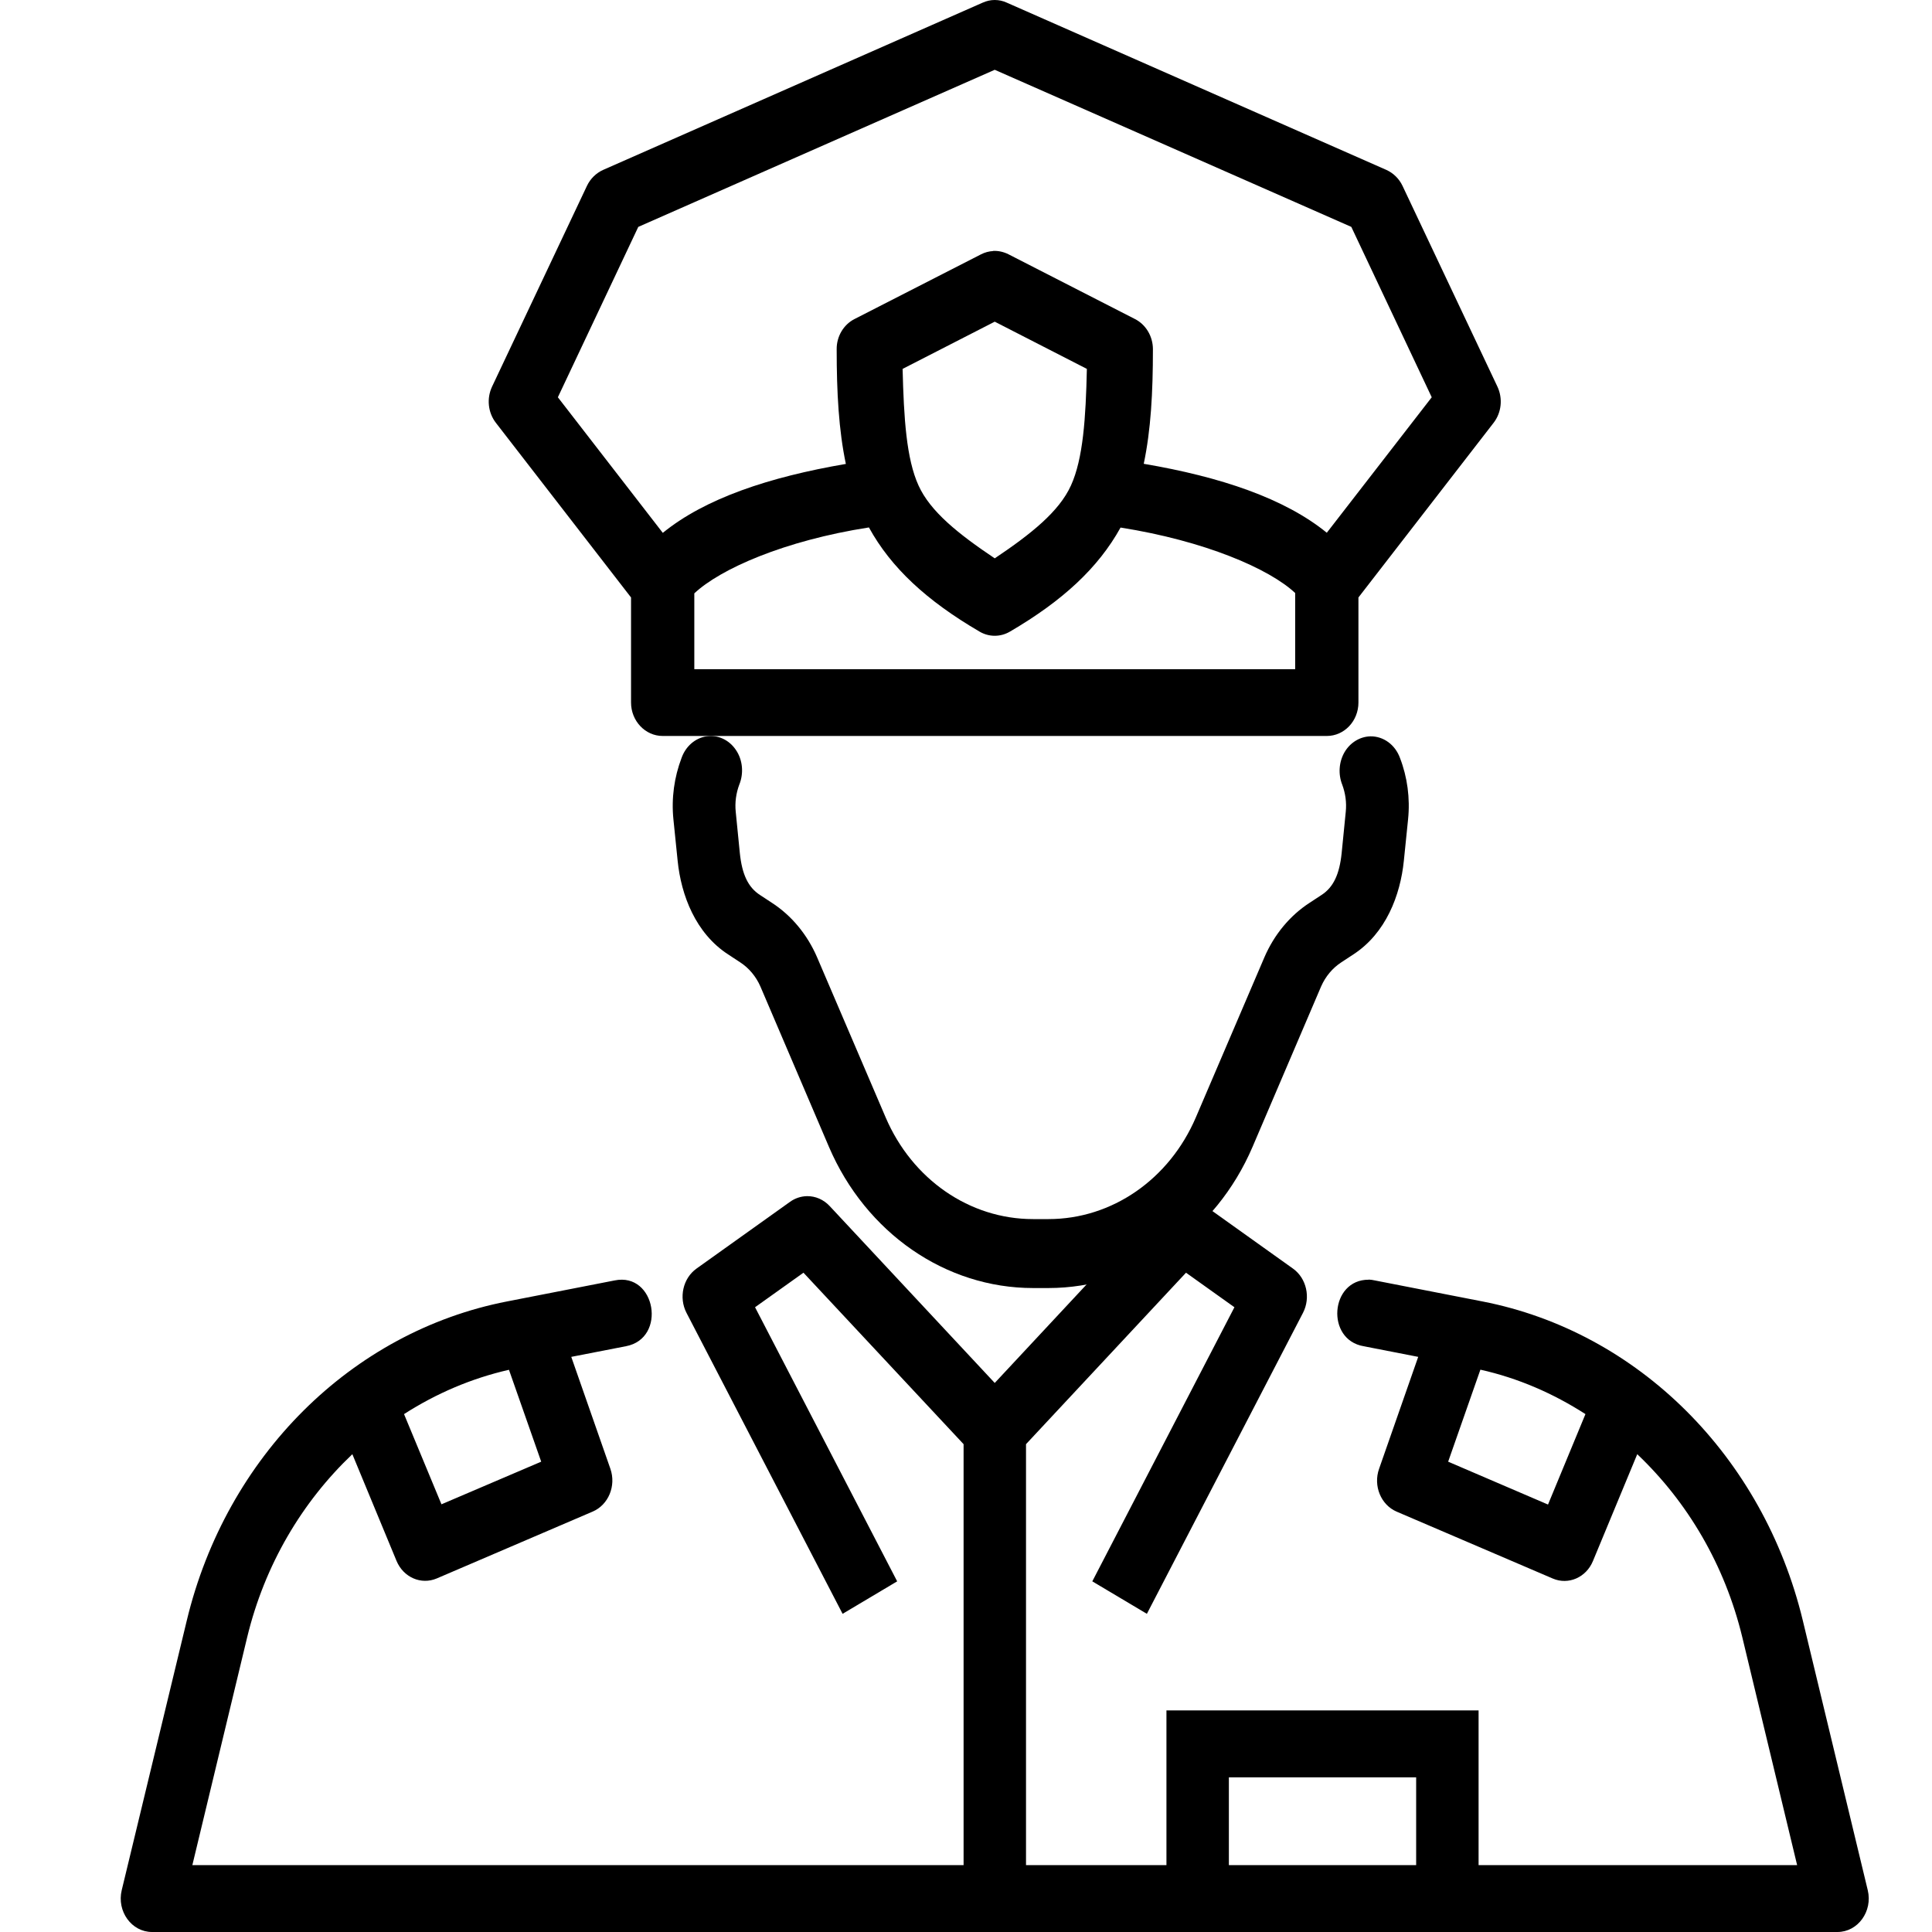 <?xml version="1.0" encoding="UTF-8"?>
<svg width="16px" height="16px" viewBox="0 0 16 16" version="1.1" xmlns="http://www.w3.org/2000/svg" xmlns:xlink="http://www.w3.org/1999/xlink">
    <!-- Generator: Sketch 53.1 (72631) - https://sketchapp.com -->
    <title>iconUK</title>
    <desc>Created with Sketch.</desc>
    <g id="iconUK" stroke="none" stroke-width="1" fill="none" fill-rule="evenodd">
        <g id="police" transform="translate(1, 0)" fill="#000000" fill-rule="nonzero">
            <path d="M8.786,9.905 C8.719,9.906 8.654,9.935 8.606,9.986 L7.238,11.453 L5.87,9.987 C5.82,9.934 5.753,9.905 5.683,9.906 C5.633,9.907 5.585,9.923 5.544,9.952 L4.768,10.506 C4.656,10.586 4.62,10.746 4.685,10.872 L5.978,13.365 L6.43,13.096 L5.253,10.826 L5.654,10.54 L6.98,11.96 L6.98,15.446 L0.593,15.446 L1.047,13.559 C1.192,12.959 1.502,12.438 1.918,12.043 L2.284,12.927 C2.341,13.063 2.487,13.127 2.617,13.072 L3.909,12.518 C4.039,12.462 4.104,12.305 4.055,12.164 L3.731,11.237 L4.183,11.149 C4.525,11.085 4.431,10.534 4.09,10.604 L3.199,10.778 C1.91,11.029 0.874,12.061 0.547,13.42 L0.008,15.654 C-0.034,15.829 0.09,16 0.259,16 C4.912,16 9.565,16 14.217,16 C14.386,16 14.51,15.829 14.468,15.654 L13.93,13.42 C13.602,12.061 12.566,11.029 11.277,10.778 L10.386,10.604 C10.37,10.6 10.352,10.598 10.335,10.597 L10.335,10.598 C10.015,10.596 9.977,11.096 10.294,11.149 L10.745,11.237 L10.421,12.164 C10.371,12.305 10.436,12.463 10.567,12.519 L11.86,13.073 C11.989,13.128 12.136,13.064 12.192,12.928 L12.559,12.043 C12.975,12.438 13.284,12.959 13.429,13.559 L13.883,15.446 L11.245,15.446 L11.245,14.165 L8.66,14.165 L8.66,15.446 L7.497,15.446 L7.497,11.96 L8.822,10.54 L9.223,10.826 L8.046,13.096 L8.498,13.365 L9.791,10.872 C9.856,10.746 9.82,10.586 9.708,10.506 L8.932,9.952 C8.889,9.921 8.838,9.904 8.786,9.905 L8.786,9.905 Z M11.26,11.343 C11.573,11.413 11.864,11.54 12.13,11.711 L11.82,12.46 L10.993,12.105 L11.26,11.343 Z M3.215,11.344 L3.482,12.105 L2.656,12.458 L2.346,11.711 C2.611,11.541 2.903,11.415 3.215,11.344 Z M9.177,14.719 L10.728,14.719 L10.728,15.446 L9.177,15.446 L9.177,14.719 Z" id="Shape"></path>
            <path d="M7.237,0 C7.203,0 7.169,0.008 7.138,0.022 L3.995,1.407 C3.937,1.433 3.889,1.48 3.861,1.539 L3.075,3.202 C3.029,3.3 3.041,3.417 3.107,3.502 L4.226,4.948 L4.226,5.818 C4.226,5.971 4.344,6.095 4.488,6.095 L9.988,6.095 C10.133,6.095 10.25,5.971 10.25,5.818 L10.25,4.948 L11.369,3.502 C11.435,3.417 11.447,3.3 11.401,3.202 L10.615,1.539 C10.587,1.48 10.539,1.433 10.481,1.407 L7.338,0.022 C7.306,0.007 7.272,2.90832172e-05 7.237,0 Z M7.238,0.578 L10.191,1.879 L10.857,3.29 L9.988,4.412 C9.638,4.127 9.108,3.949 8.472,3.841 C8.531,3.56 8.548,3.253 8.548,2.892 C8.548,2.786 8.49,2.688 8.399,2.642 L7.352,2.106 C7.312,2.086 7.269,2.076 7.225,2.078 L7.225,2.079 C7.19,2.081 7.156,2.09 7.125,2.106 L6.077,2.642 C5.986,2.688 5.928,2.786 5.929,2.892 C5.929,3.253 5.946,3.561 6.005,3.842 C5.368,3.951 4.839,4.128 4.489,4.413 L3.62,3.29 L4.286,1.879 L7.238,0.578 Z M7.238,2.664 L8.001,3.055 C7.992,3.461 7.97,3.8 7.869,4.021 C7.771,4.237 7.539,4.422 7.238,4.624 C6.937,4.422 6.705,4.237 6.607,4.021 C6.506,3.8 6.485,3.461 6.475,3.055 L7.238,2.664 Z M6.196,4.368 C6.38,4.703 6.675,4.975 7.111,5.23 C7.19,5.277 7.286,5.277 7.365,5.23 C7.801,4.975 8.095,4.703 8.28,4.369 C8.976,4.479 9.51,4.709 9.726,4.911 L9.726,5.542 L4.75,5.542 L4.75,4.914 C4.965,4.712 5.495,4.477 6.196,4.368 Z" id="Shape"></path>
            <path d="M10.35,6.098 C10.263,6.1 10.182,6.149 10.135,6.229 C10.088,6.31 10.081,6.411 10.116,6.499 C10.142,6.569 10.153,6.646 10.145,6.723 L10.111,7.065 C10.093,7.24 10.043,7.348 9.944,7.412 L9.845,7.477 C9.683,7.582 9.553,7.739 9.472,7.926 L8.903,9.255 C8.683,9.767 8.209,10.096 7.683,10.096 L7.555,10.096 C7.029,10.096 6.555,9.767 6.335,9.255 L5.766,7.926 C5.685,7.739 5.555,7.582 5.393,7.477 L5.294,7.412 C5.195,7.348 5.145,7.24 5.127,7.065 L5.093,6.723 C5.085,6.646 5.096,6.569 5.122,6.499 C5.161,6.404 5.151,6.293 5.094,6.21 C5.038,6.127 4.945,6.084 4.851,6.098 C4.757,6.112 4.678,6.181 4.644,6.278 C4.584,6.436 4.559,6.61 4.577,6.786 L4.612,7.129 C4.641,7.415 4.761,7.729 5.03,7.904 L5.129,7.969 C5.203,8.017 5.261,8.087 5.297,8.169 L5.865,9.498 C6.171,10.212 6.832,10.667 7.555,10.667 L7.683,10.667 C8.406,10.667 9.067,10.212 9.373,9.498 L9.941,8.169 C9.977,8.087 10.035,8.017 10.109,7.969 L10.208,7.904 C10.477,7.729 10.597,7.415 10.626,7.129 L10.661,6.786 C10.679,6.61 10.655,6.435 10.594,6.277 C10.554,6.167 10.457,6.097 10.35,6.098 L10.35,6.098 Z" id="Path"></path>
        </g>
    </g>
</svg>